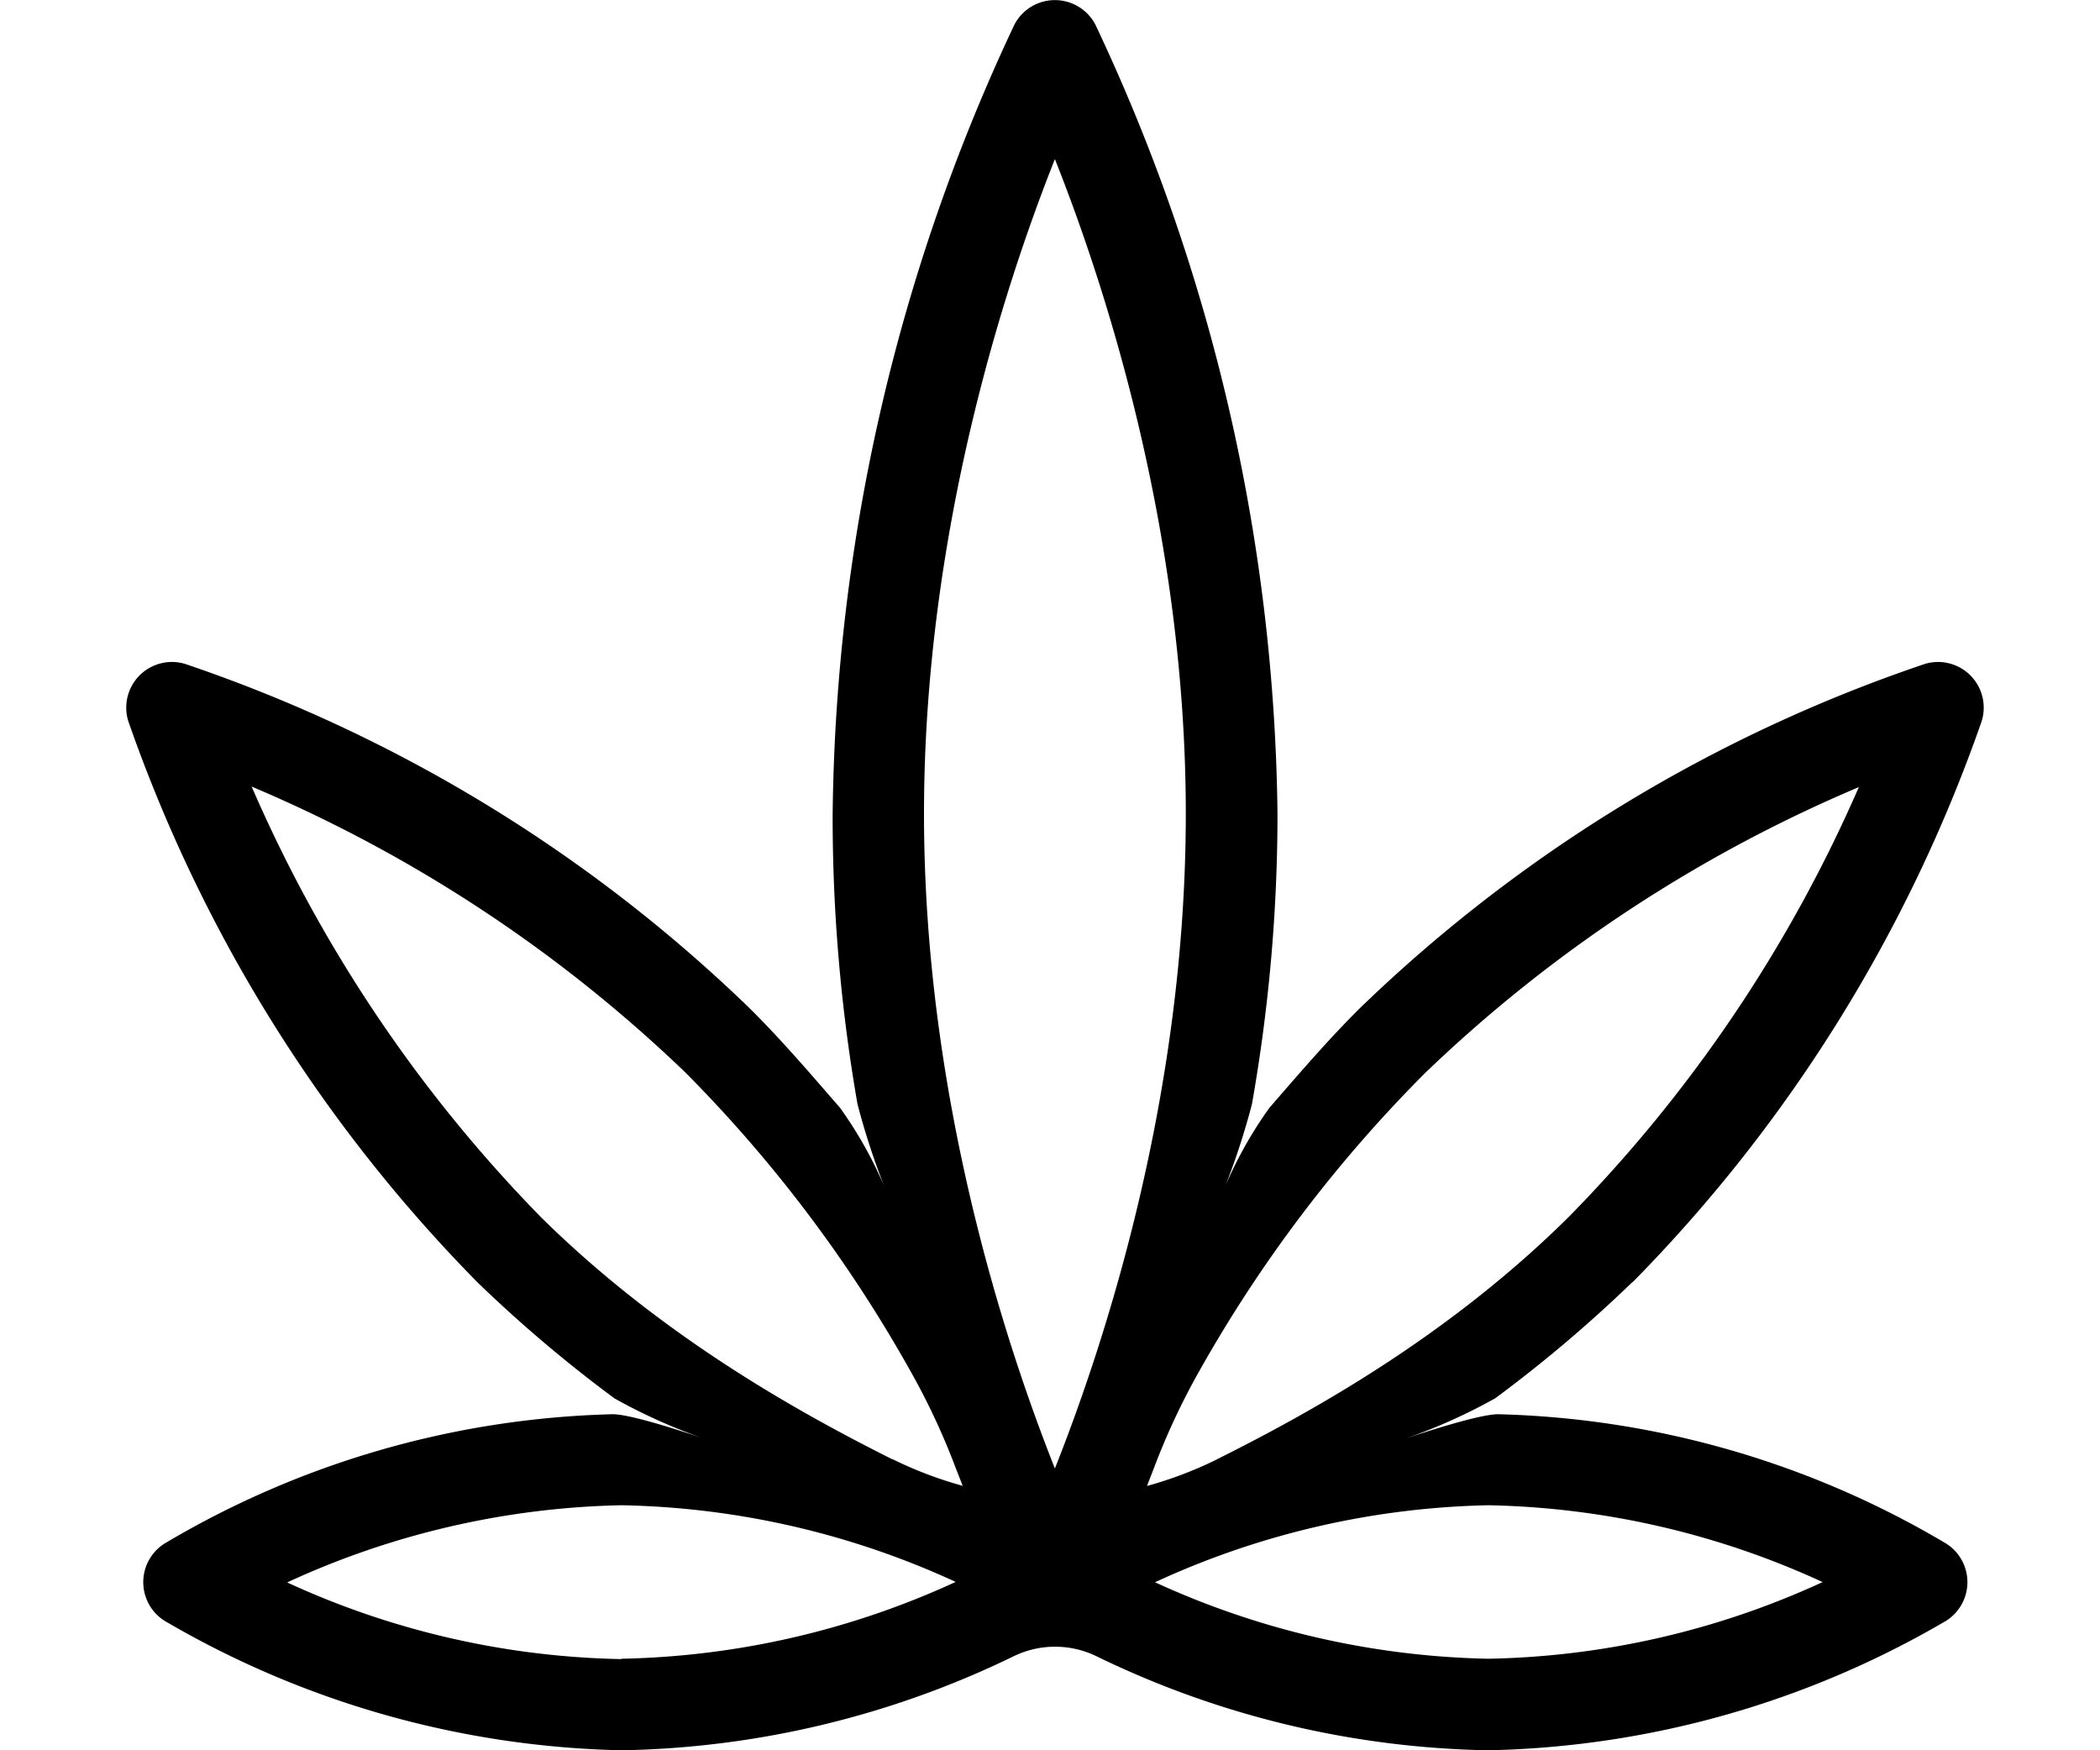 <svg id="Capa_1" data-name="Capa 1" xmlns="http://www.w3.org/2000/svg" viewBox="0 0 120 100"><title>CCS-categories-icons-final</title><path d="M93.29,73.26A85.94,85.94,0,0,0,113.24,41.2,2.61,2.61,0,0,0,110,37.93,86,86,0,0,0,77.74,57.57c-1.9,1.88-3.57,3.85-5.2,5.72a23.64,23.64,0,0,0-2.87,5.33,41.24,41.24,0,0,0,1.87-5.54A95.32,95.32,0,0,0,73,46.5,108.24,108.24,0,0,0,62.6,1.42a2.61,2.61,0,0,0-4.64,0A108.26,108.26,0,0,0,47.58,46.5,95.34,95.34,0,0,0,49,63.08a41.24,41.24,0,0,0,1.87,5.54A23.65,23.65,0,0,0,48,63.29c-1.63-1.87-3.3-3.84-5.2-5.72A86,86,0,0,0,10.57,37.93,2.61,2.61,0,0,0,7.33,41.2,86,86,0,0,0,27.28,73.26a77.78,77.78,0,0,0,7.84,6.64,32.29,32.29,0,0,0,5.41,2.4S36.25,80.79,35,80.8a52.66,52.66,0,0,0-25.6,7.39,2.61,2.61,0,0,0,0,4.41A53.87,53.87,0,0,0,35.52,100a53.24,53.24,0,0,0,22.42-5.38,5.41,5.41,0,0,1,4.7,0A53.23,53.23,0,0,0,85.05,100a53.87,53.87,0,0,0,26.16-7.4,2.61,2.61,0,0,0,0-4.41,52.68,52.68,0,0,0-25.6-7.39c-1.29,0-5.58,1.49-5.58,1.49a32.3,32.3,0,0,0,5.41-2.4,78,78,0,0,0,7.84-6.64h0ZM35.51,94.79a47.67,47.67,0,0,1-19.1-4.38A47.81,47.81,0,0,1,35.51,86a47.68,47.68,0,0,1,19.1,4.38,47.81,47.81,0,0,1-19.1,4.39h0ZM51,83.38c-5.31-2.66-13.16-7-20.07-13.82A81.36,81.36,0,0,1,14.38,44.94,81.59,81.59,0,0,1,39.16,61.27,78.59,78.59,0,0,1,52,78.29a39.8,39.8,0,0,1,2.62,5.6l0.39,1a22.42,22.42,0,0,1-4-1.52h0ZM52.8,46.5c0-16,4.58-30.11,7.48-37.41h0c2.9,7.3,7.48,21.37,7.48,37.41s-4.58,30.09-7.48,37.4c-2.9-7.31-7.48-21.4-7.48-37.4h0ZM85.05,86a47.8,47.8,0,0,1,19.1,4.39,47.69,47.69,0,0,1-19.1,4.38A47.82,47.82,0,0,1,66,90.4,47.68,47.68,0,0,1,85.05,86ZM69.54,83.38a22.6,22.6,0,0,1-4,1.52l0.39-1a39.86,39.86,0,0,1,2.62-5.6,78.57,78.57,0,0,1,12.89-17,81.57,81.57,0,0,1,24.78-16.33A81.38,81.38,0,0,1,89.62,69.55c-6.91,6.84-14.76,11.17-20.07,13.82h0Z"/></svg>